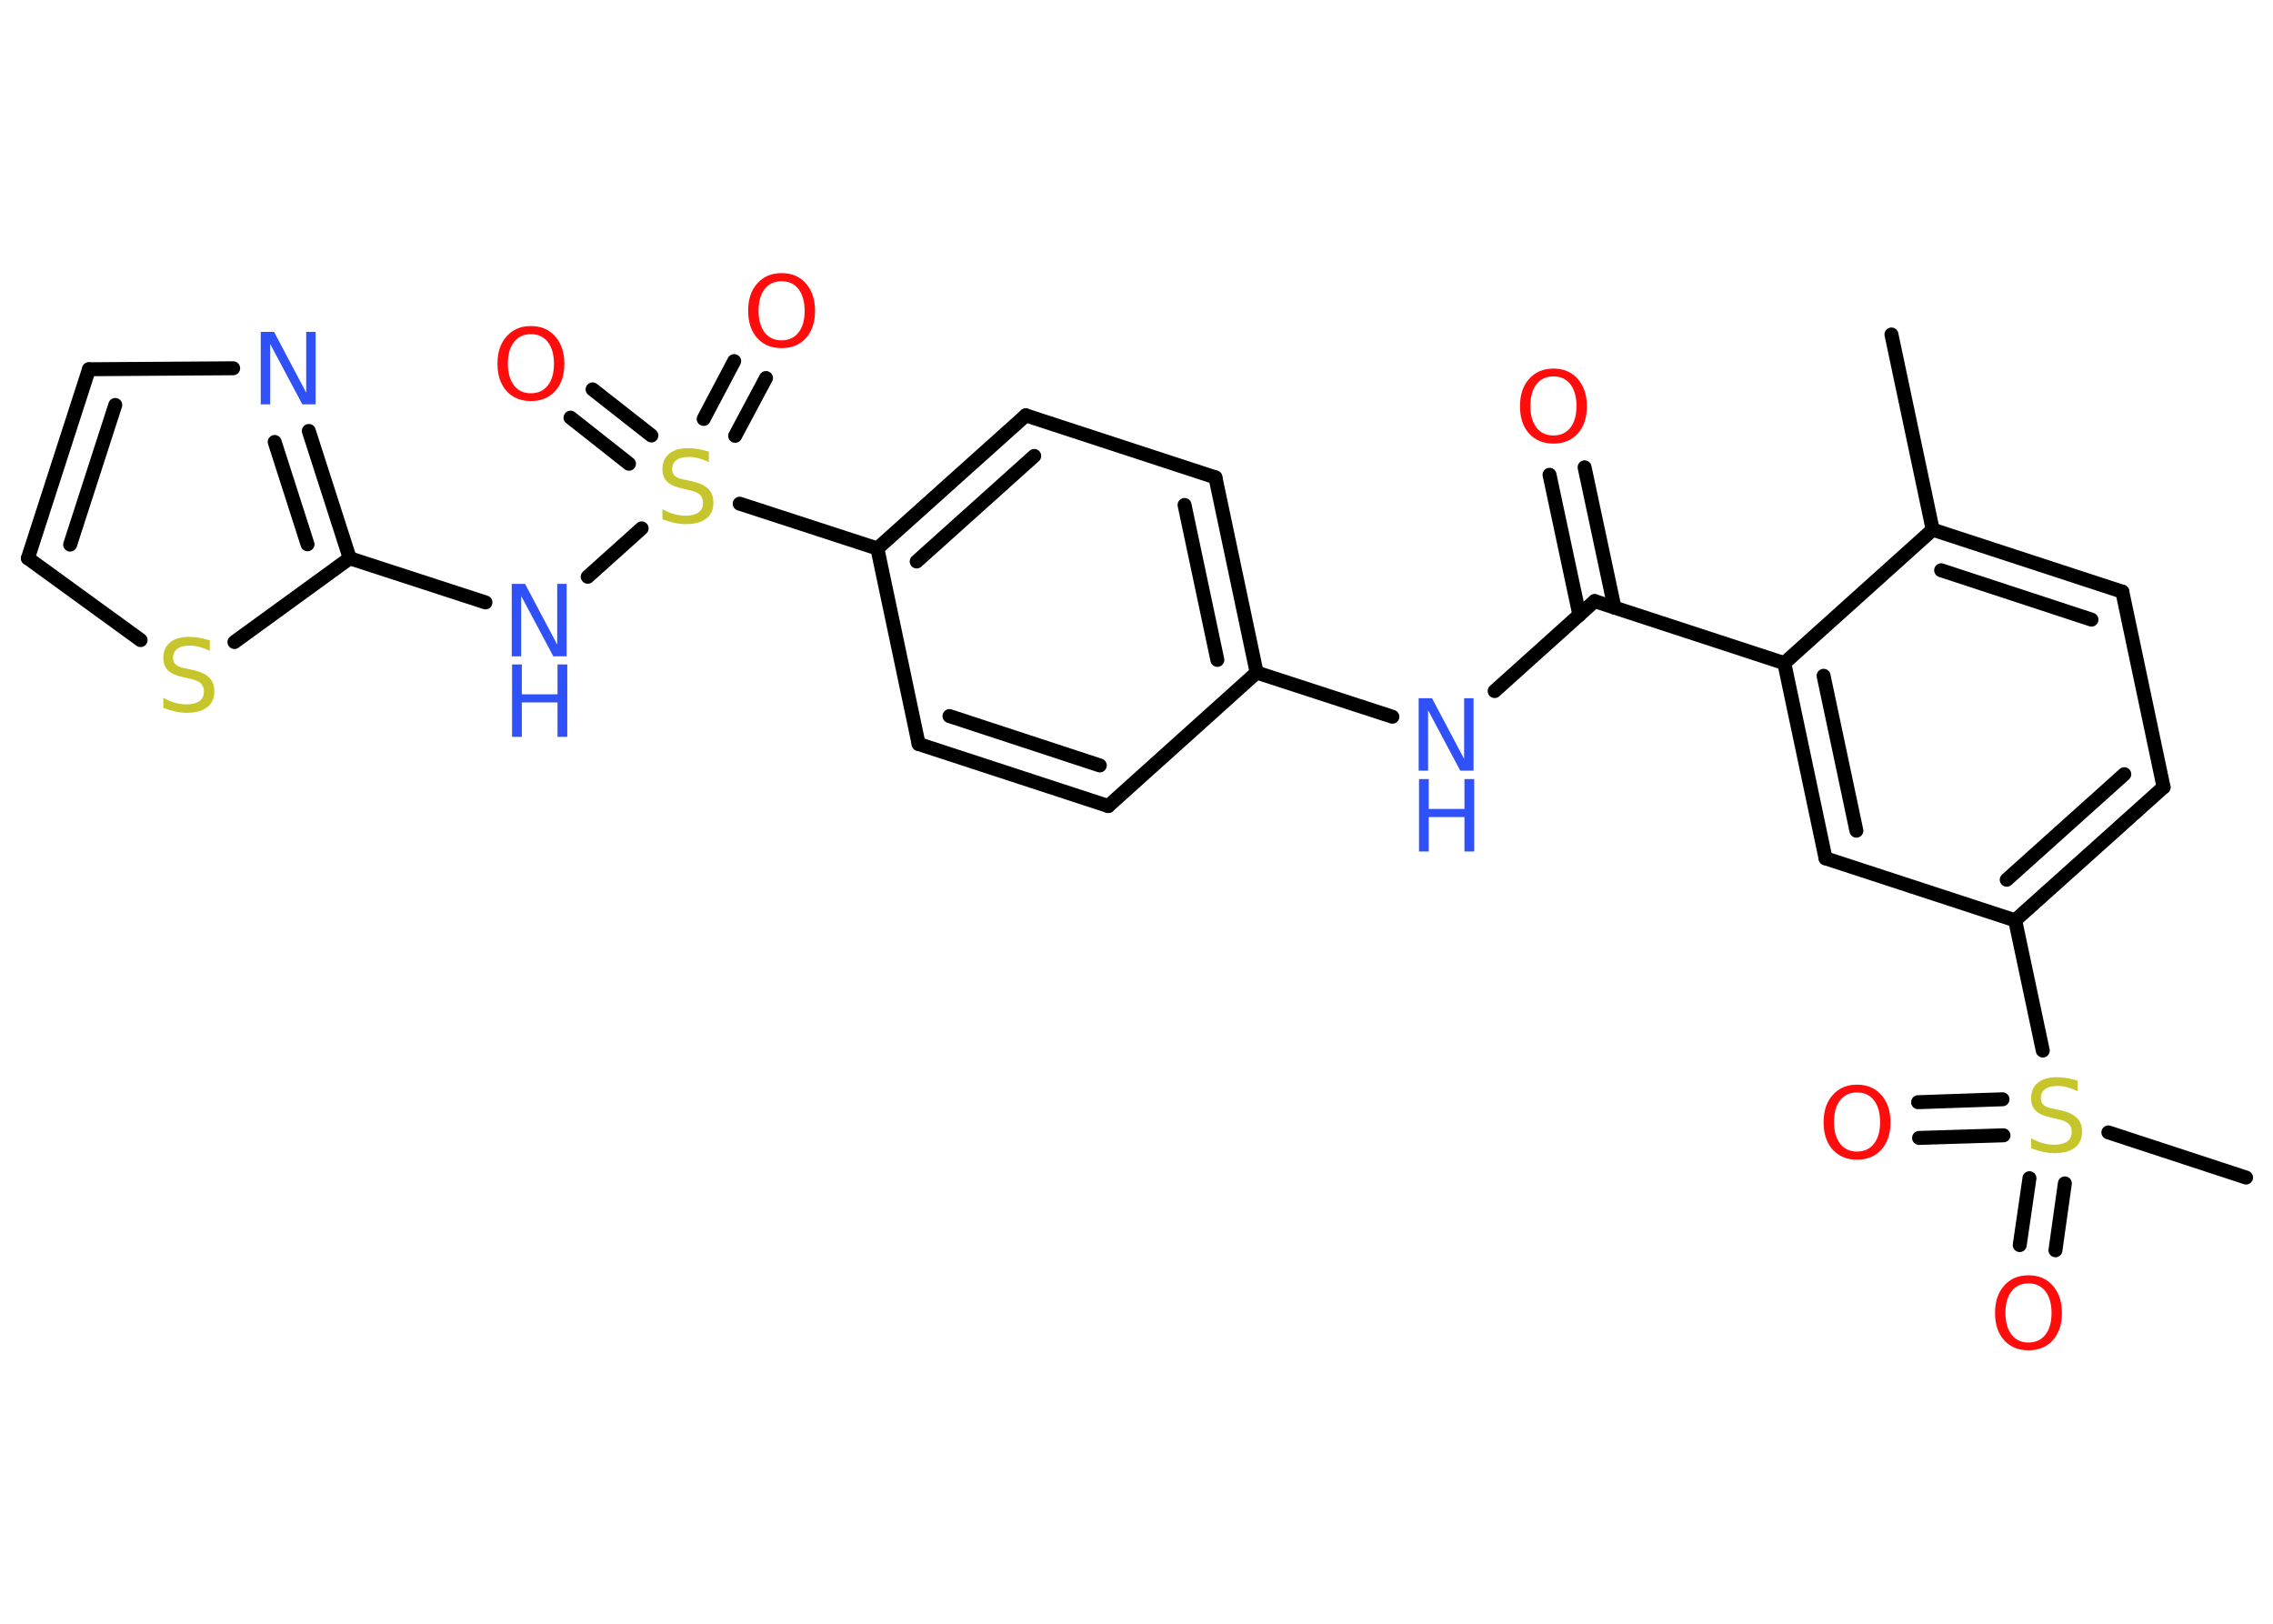 <?xml version='1.0' encoding='UTF-8'?>
<!DOCTYPE svg PUBLIC "-//W3C//DTD SVG 1.1//EN" "http://www.w3.org/Graphics/SVG/1.1/DTD/svg11.dtd">
<svg version='1.2' xmlns='http://www.w3.org/2000/svg' xmlns:xlink='http://www.w3.org/1999/xlink' width='70.0mm' height='50.0mm' viewBox='0 0 70.0 50.0'>
  <desc>Generated by the Chemistry Development Kit (http://github.com/cdk)</desc>
  <g stroke-linecap='round' stroke-linejoin='round' stroke='#000000' stroke-width='.43' fill='#FF0D0D'>
    <rect x='.0' y='.0' width='70.0' height='50.0' fill='#FFFFFF' stroke='none'/>
    <g id='mol1' class='mol'>
      <line id='mol1bnd1' class='bond' x1='58.25' y1='10.3' x2='59.52' y2='16.31'/>
      <g id='mol1bnd2' class='bond'>
        <line x1='65.36' y1='18.22' x2='59.52' y2='16.31'/>
        <line x1='64.41' y1='19.08' x2='59.78' y2='17.56'/>
      </g>
      <line id='mol1bnd3' class='bond' x1='65.36' y1='18.22' x2='66.63' y2='24.24'/>
      <g id='mol1bnd4' class='bond'>
        <line x1='62.06' y1='28.34' x2='66.63' y2='24.24'/>
        <line x1='61.8' y1='27.09' x2='65.42' y2='23.84'/>
      </g>
      <line id='mol1bnd5' class='bond' x1='62.06' y1='28.34' x2='62.91' y2='32.35'/>
      <line id='mol1bnd6' class='bond' x1='64.93' y1='34.87' x2='69.17' y2='36.26'/>
      <g id='mol1bnd7' class='bond'>
        <line x1='61.7' y1='34.96' x2='59.1' y2='35.04'/>
        <line x1='61.67' y1='33.85' x2='59.07' y2='33.94'/>
      </g>
      <g id='mol1bnd8' class='bond'>
        <line x1='63.59' y1='36.44' x2='63.3' y2='38.5'/>
        <line x1='62.5' y1='36.28' x2='62.2' y2='38.34'/>
      </g>
      <line id='mol1bnd9' class='bond' x1='62.06' y1='28.34' x2='56.22' y2='26.43'/>
      <g id='mol1bnd10' class='bond'>
        <line x1='54.95' y1='20.42' x2='56.22' y2='26.43'/>
        <line x1='56.16' y1='20.81' x2='57.17' y2='25.58'/>
      </g>
      <line id='mol1bnd11' class='bond' x1='59.52' y1='16.31' x2='54.95' y2='20.42'/>
      <line id='mol1bnd12' class='bond' x1='54.95' y1='20.42' x2='49.11' y2='18.51'/>
      <g id='mol1bnd13' class='bond'>
        <line x1='48.64' y1='18.94' x2='47.72' y2='14.62'/>
        <line x1='49.72' y1='18.71' x2='48.8' y2='14.39'/>
      </g>
      <line id='mol1bnd14' class='bond' x1='49.11' y1='18.51' x2='46.03' y2='21.28'/>
      <line id='mol1bnd15' class='bond' x1='42.88' y1='22.07' x2='38.7' y2='20.71'/>
      <g id='mol1bnd16' class='bond'>
        <line x1='38.7' y1='20.71' x2='37.43' y2='14.7'/>
        <line x1='37.49' y1='20.32' x2='36.48' y2='15.55'/>
      </g>
      <line id='mol1bnd17' class='bond' x1='37.43' y1='14.7' x2='31.59' y2='12.79'/>
      <g id='mol1bnd18' class='bond'>
        <line x1='31.59' y1='12.79' x2='27.02' y2='16.89'/>
        <line x1='31.85' y1='14.04' x2='28.23' y2='17.29'/>
      </g>
      <line id='mol1bnd19' class='bond' x1='27.02' y1='16.89' x2='22.78' y2='15.51'/>
      <g id='mol1bnd20' class='bond'>
        <line x1='21.67' y1='12.9' x2='22.61' y2='11.12'/>
        <line x1='22.64' y1='13.42' x2='23.59' y2='11.64'/>
      </g>
      <g id='mol1bnd21' class='bond'>
        <line x1='19.37' y1='14.28' x2='17.57' y2='12.86'/>
        <line x1='20.06' y1='13.41' x2='18.25' y2='11.99'/>
      </g>
      <line id='mol1bnd22' class='bond' x1='19.76' y1='16.27' x2='18.1' y2='17.76'/>
      <line id='mol1bnd23' class='bond' x1='14.95' y1='18.55' x2='10.77' y2='17.19'/>
      <g id='mol1bnd24' class='bond'>
        <line x1='10.77' y1='17.19' x2='9.51' y2='13.27'/>
        <line x1='9.47' y1='16.76' x2='8.46' y2='13.61'/>
      </g>
      <line id='mol1bnd25' class='bond' x1='7.18' y1='11.34' x2='2.74' y2='11.37'/>
      <g id='mol1bnd26' class='bond'>
        <line x1='2.74' y1='11.37' x2='.86' y2='17.19'/>
        <line x1='3.55' y1='12.47' x2='2.16' y2='16.77'/>
      </g>
      <line id='mol1bnd27' class='bond' x1='.86' y1='17.19' x2='4.33' y2='19.71'/>
      <line id='mol1bnd28' class='bond' x1='10.77' y1='17.19' x2='7.22' y2='19.77'/>
      <line id='mol1bnd29' class='bond' x1='27.02' y1='16.89' x2='28.29' y2='22.91'/>
      <g id='mol1bnd30' class='bond'>
        <line x1='28.29' y1='22.91' x2='34.13' y2='24.82'/>
        <line x1='29.24' y1='22.05' x2='33.87' y2='23.57'/>
      </g>
      <line id='mol1bnd31' class='bond' x1='38.7' y1='20.71' x2='34.13' y2='24.82'/>
      <path id='mol1atm6' class='atom' d='M63.98 33.31v.29q-.17 -.08 -.32 -.12q-.15 -.04 -.3 -.04q-.25 .0 -.38 .1q-.13 .1 -.13 .27q.0 .15 .09 .22q.09 .08 .34 .12l.18 .04q.33 .07 .5 .23q.16 .16 .16 .43q.0 .32 -.22 .49q-.22 .17 -.64 .17q-.16 .0 -.34 -.04q-.18 -.04 -.37 -.11v-.31q.18 .1 .36 .15q.18 .05 .35 .05q.26 .0 .4 -.1q.14 -.1 .14 -.29q.0 -.17 -.1 -.26q-.1 -.09 -.33 -.14l-.18 -.04q-.34 -.07 -.49 -.21q-.15 -.14 -.15 -.4q.0 -.3 .21 -.47q.21 -.17 .58 -.17q.15 .0 .32 .03q.16 .03 .33 .08z' stroke='none' fill='#C6C62C'/>
      <path id='mol1atm8' class='atom' d='M57.19 33.64q-.33 .0 -.52 .24q-.19 .24 -.19 .67q.0 .42 .19 .67q.19 .24 .52 .24q.33 .0 .52 -.24q.19 -.24 .19 -.67q.0 -.42 -.19 -.67q-.19 -.24 -.52 -.24zM57.19 33.4q.47 .0 .75 .32q.28 .32 .28 .84q.0 .53 -.28 .84q-.28 .31 -.75 .31q-.47 .0 -.75 -.31q-.28 -.31 -.28 -.84q.0 -.53 .28 -.84q.28 -.32 .75 -.32z' stroke='none'/>
      <path id='mol1atm9' class='atom' d='M62.47 39.52q-.33 .0 -.52 .24q-.19 .24 -.19 .67q.0 .42 .19 .67q.19 .24 .52 .24q.33 .0 .52 -.24q.19 -.24 .19 -.67q.0 -.42 -.19 -.67q-.19 -.24 -.52 -.24zM62.47 39.27q.47 .0 .75 .32q.28 .32 .28 .84q.0 .53 -.28 .84q-.28 .31 -.75 .31q-.47 .0 -.75 -.31q-.28 -.31 -.28 -.84q.0 -.53 .28 -.84q.28 -.32 .75 -.32z' stroke='none'/>
      <path id='mol1atm13' class='atom' d='M47.84 11.59q-.33 .0 -.52 .24q-.19 .24 -.19 .67q.0 .42 .19 .67q.19 .24 .52 .24q.33 .0 .52 -.24q.19 -.24 .19 -.67q.0 -.42 -.19 -.67q-.19 -.24 -.52 -.24zM47.84 11.35q.47 .0 .75 .32q.28 .32 .28 .84q.0 .53 -.28 .84q-.28 .31 -.75 .31q-.47 .0 -.75 -.31q-.28 -.31 -.28 -.84q.0 -.53 .28 -.84q.28 -.32 .75 -.32z' stroke='none'/>
      <g id='mol1atm14' class='atom'>
        <path d='M43.7 21.5h.4l.99 1.87v-1.87h.29v2.23h-.41l-.99 -1.86v1.86h-.29v-2.23z' stroke='none' fill='#3050F8'/>
        <path d='M43.7 23.99h.3v.92h1.1v-.92h.3v2.23h-.3v-1.06h-1.1v1.06h-.3v-2.23z' stroke='none' fill='#3050F8'/>
      </g>
      <path id='mol1atm19' class='atom' d='M21.83 13.94v.29q-.17 -.08 -.32 -.12q-.15 -.04 -.3 -.04q-.25 .0 -.38 .1q-.13 .1 -.13 .27q.0 .15 .09 .22q.09 .08 .34 .12l.18 .04q.33 .07 .5 .23q.16 .16 .16 .43q.0 .32 -.22 .49q-.22 .17 -.64 .17q-.16 .0 -.34 -.04q-.18 -.04 -.37 -.11v-.31q.18 .1 .36 .15q.18 .05 .35 .05q.26 .0 .4 -.1q.14 -.1 .14 -.29q.0 -.17 -.1 -.26q-.1 -.09 -.33 -.14l-.18 -.04q-.34 -.07 -.49 -.21q-.15 -.14 -.15 -.4q.0 -.3 .21 -.47q.21 -.17 .58 -.17q.15 .0 .32 .03q.16 .03 .33 .08z' stroke='none' fill='#C6C62C'/>
      <path id='mol1atm20' class='atom' d='M24.07 8.66q-.33 .0 -.52 .24q-.19 .24 -.19 .67q.0 .42 .19 .67q.19 .24 .52 .24q.33 .0 .52 -.24q.19 -.24 .19 -.67q.0 -.42 -.19 -.67q-.19 -.24 -.52 -.24zM24.07 8.41q.47 .0 .75 .32q.28 .32 .28 .84q.0 .53 -.28 .84q-.28 .31 -.75 .31q-.47 .0 -.75 -.31q-.28 -.31 -.28 -.84q.0 -.53 .28 -.84q.28 -.32 .75 -.32z' stroke='none'/>
      <path id='mol1atm21' class='atom' d='M16.35 10.29q-.33 .0 -.52 .24q-.19 .24 -.19 .67q.0 .42 .19 .67q.19 .24 .52 .24q.33 .0 .52 -.24q.19 -.24 .19 -.67q.0 -.42 -.19 -.67q-.19 -.24 -.52 -.24zM16.35 10.04q.47 .0 .75 .32q.28 .32 .28 .84q.0 .53 -.28 .84q-.28 .31 -.75 .31q-.47 .0 -.75 -.31q-.28 -.31 -.28 -.84q.0 -.53 .28 -.84q.28 -.32 .75 -.32z' stroke='none'/>
      <g id='mol1atm22' class='atom'>
        <path d='M15.77 17.98h.4l.99 1.87v-1.87h.29v2.23h-.41l-.99 -1.86v1.86h-.29v-2.23z' stroke='none' fill='#3050F8'/>
        <path d='M15.77 20.46h.3v.92h1.1v-.92h.3v2.23h-.3v-1.06h-1.1v1.06h-.3v-2.23z' stroke='none' fill='#3050F8'/>
      </g>
      <path id='mol1atm24' class='atom' d='M8.04 10.22h.4l.99 1.87v-1.87h.29v2.23h-.41l-.99 -1.86v1.86h-.29v-2.23z' stroke='none' fill='#3050F8'/>
      <path id='mol1atm27' class='atom' d='M6.46 19.75v.29q-.17 -.08 -.32 -.12q-.15 -.04 -.3 -.04q-.25 .0 -.38 .1q-.13 .1 -.13 .27q.0 .15 .09 .22q.09 .08 .34 .12l.18 .04q.33 .07 .5 .23q.16 .16 .16 .43q.0 .32 -.22 .49q-.22 .17 -.64 .17q-.16 .0 -.34 -.04q-.18 -.04 -.37 -.11v-.31q.18 .1 .36 .15q.18 .05 .35 .05q.26 .0 .4 -.1q.14 -.1 .14 -.29q.0 -.17 -.1 -.26q-.1 -.09 -.33 -.14l-.18 -.04q-.34 -.07 -.49 -.21q-.15 -.14 -.15 -.4q.0 -.3 .21 -.47q.21 -.17 .58 -.17q.15 .0 .32 .03q.16 .03 .33 .08z' stroke='none' fill='#C6C62C'/>
    </g>
  </g>
</svg>
